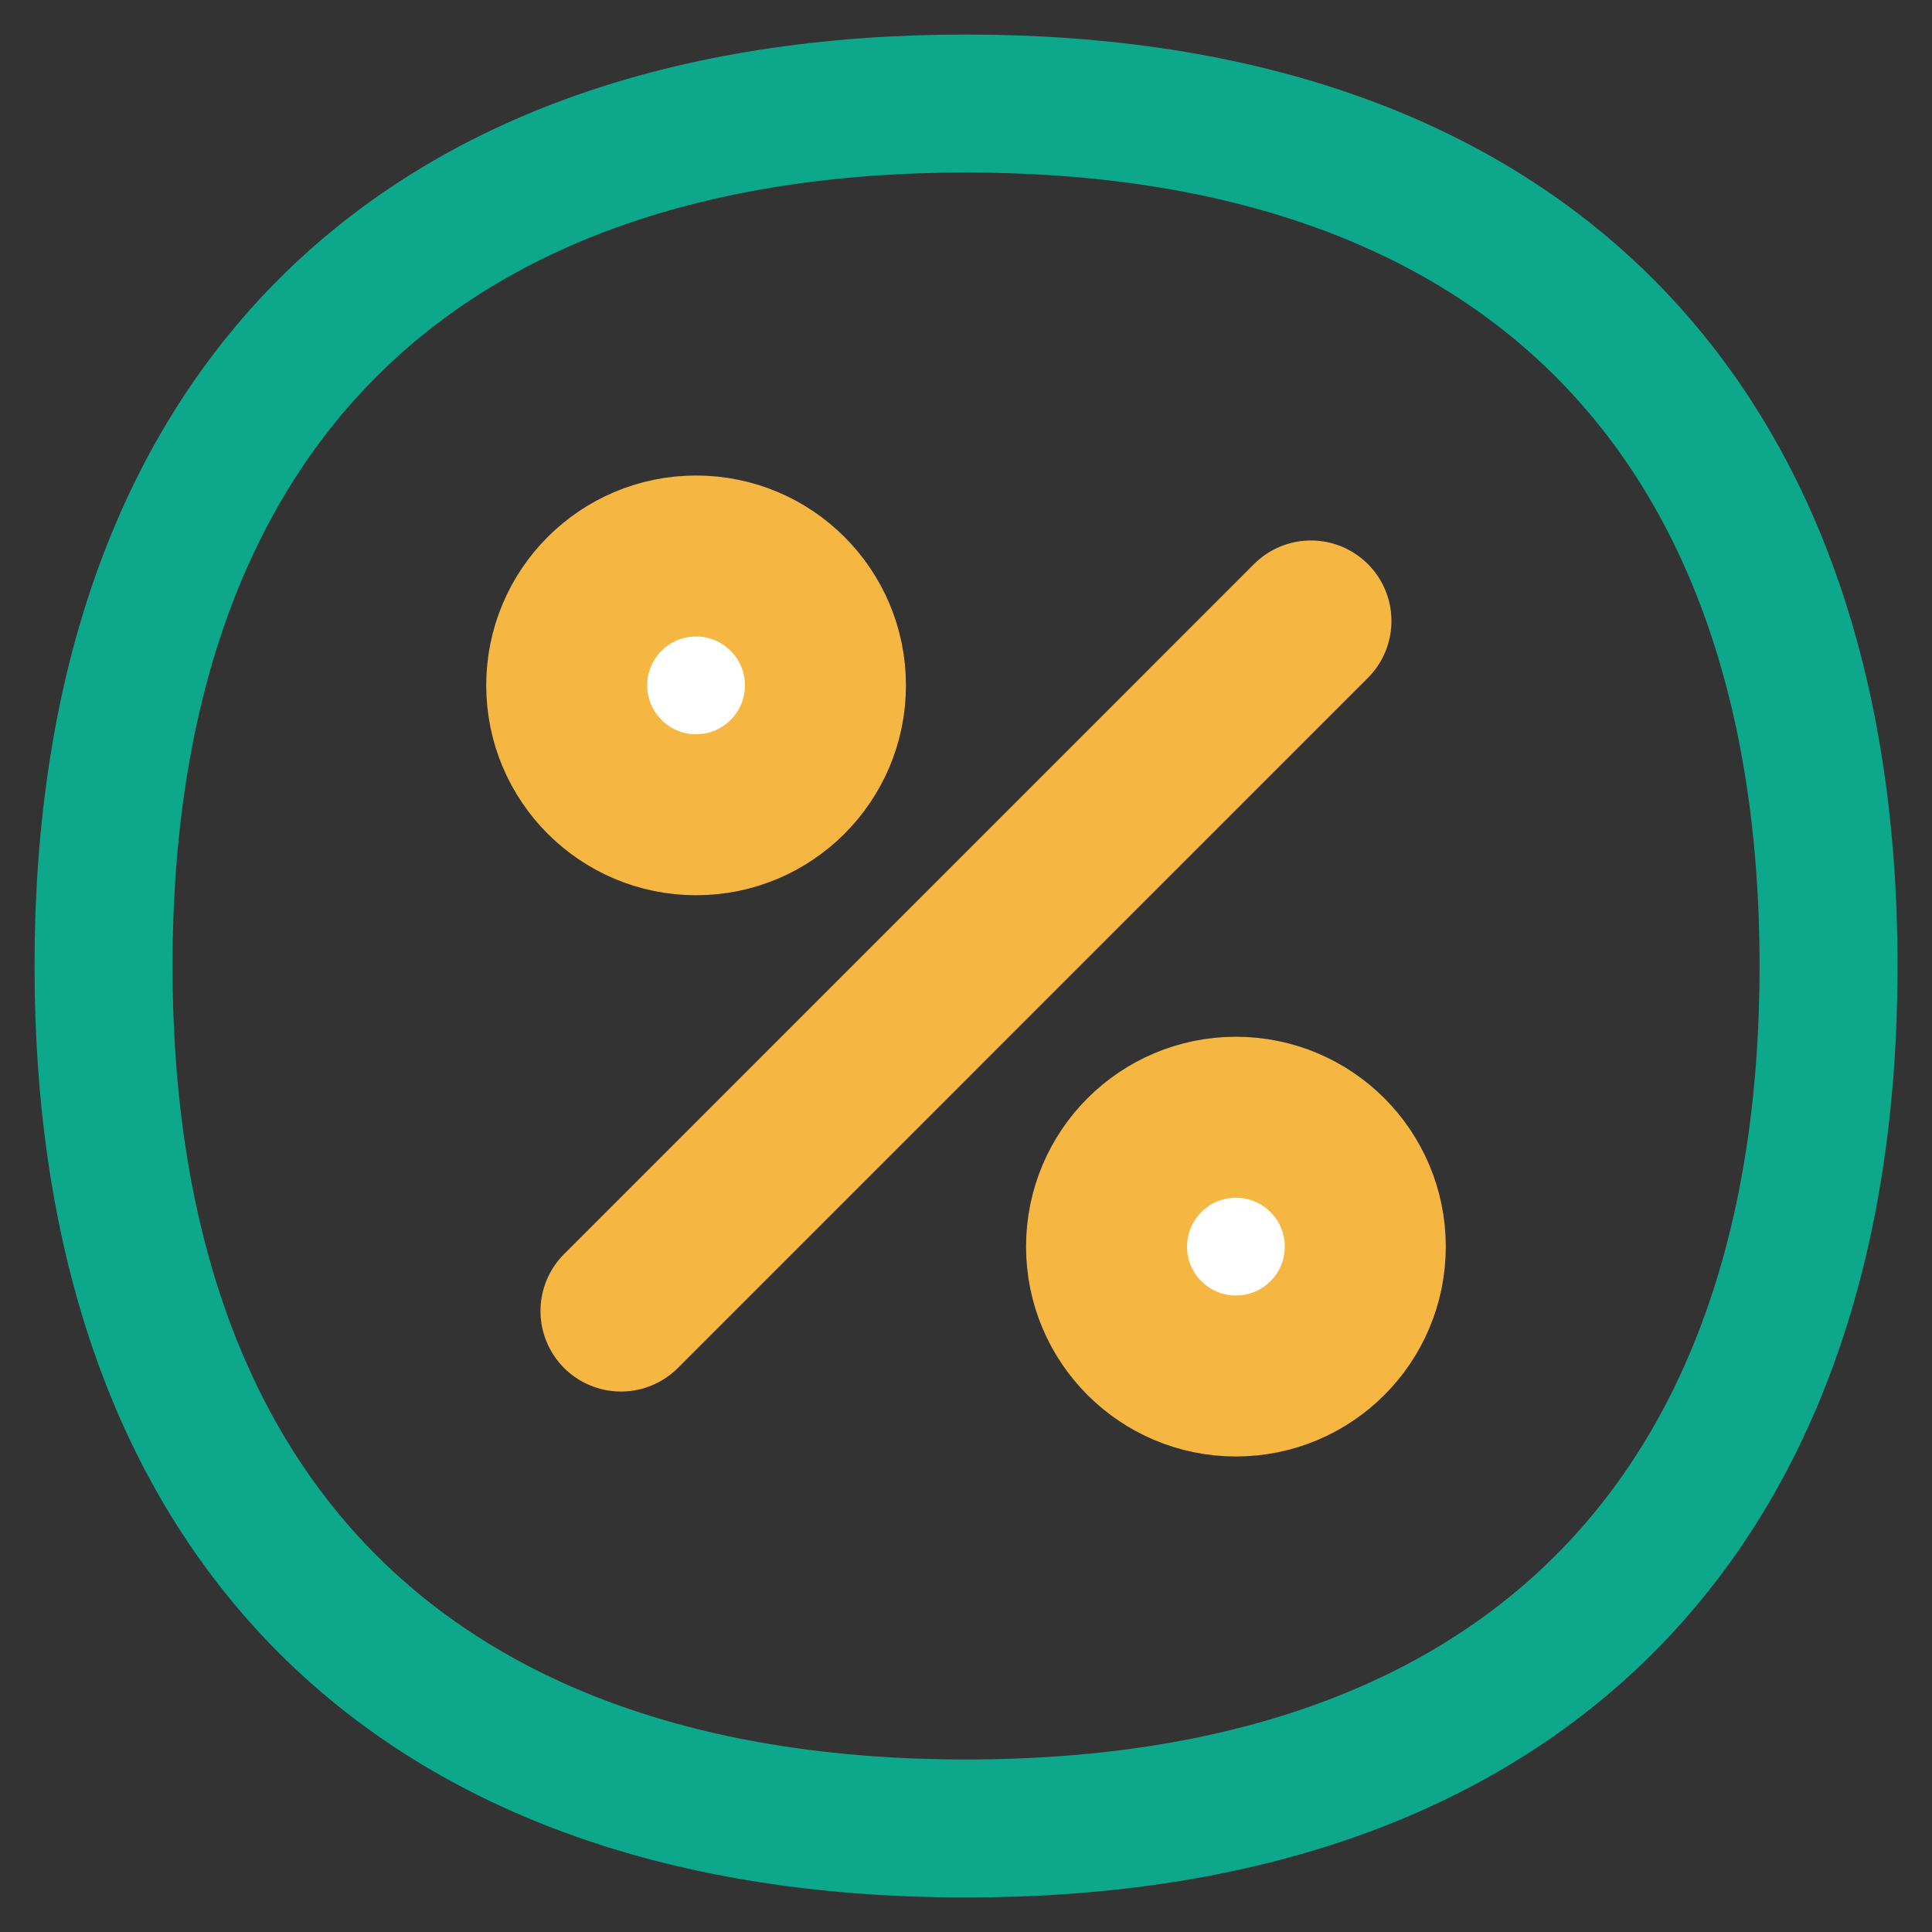 <svg width="24" height="24" viewBox="0 0 24 24" fill="none" xmlns="http://www.w3.org/2000/svg">
<rect x="0" y="0" width="24" height="24" fill="#333333" stroke="none"/>
<g clip-path="url(#clip0_2077_1660)">
<path d="M12 22.714C18.858 22.714 22.715 18.857 22.715 12C22.715 5.143 18.858 1.286 12 1.286C5.143 1.286 1.286 5.143 1.286 12C1.286 18.857 5.143 22.714 12 22.714Z" stroke="#0DA88C" stroke-width="1.714" stroke-linecap="round" stroke-linejoin="round"/>
<path d="M7.714 16.286L16.285 7.714" stroke="#F6B642" stroke-width="2" stroke-linecap="round" stroke-linejoin="round"/>
<path d="M15.353 17.093C16.241 17.093 16.96 16.374 16.96 15.486C16.96 14.598 16.241 13.879 15.353 13.879C14.466 13.879 13.746 14.598 13.746 15.486C13.746 16.374 14.466 17.093 15.353 17.093Z" fill="white" stroke="#F6B642" stroke-width="2" stroke-linecap="round" stroke-linejoin="round"/>
<path d="M8.647 10.121C9.535 10.121 10.254 9.401 10.254 8.514C10.254 7.626 9.535 6.907 8.647 6.907C7.76 6.907 7.04 7.626 7.04 8.514C7.04 9.401 7.76 10.121 8.647 10.121Z" fill="white" stroke="#F6B642" stroke-width="2" stroke-linecap="round" stroke-linejoin="round"/>
</g>
<defs>
<clipPath id="clip0_2077_1660">
<rect width="24" height="24" fill="white"/>
</clipPath>
</defs>
</svg>
